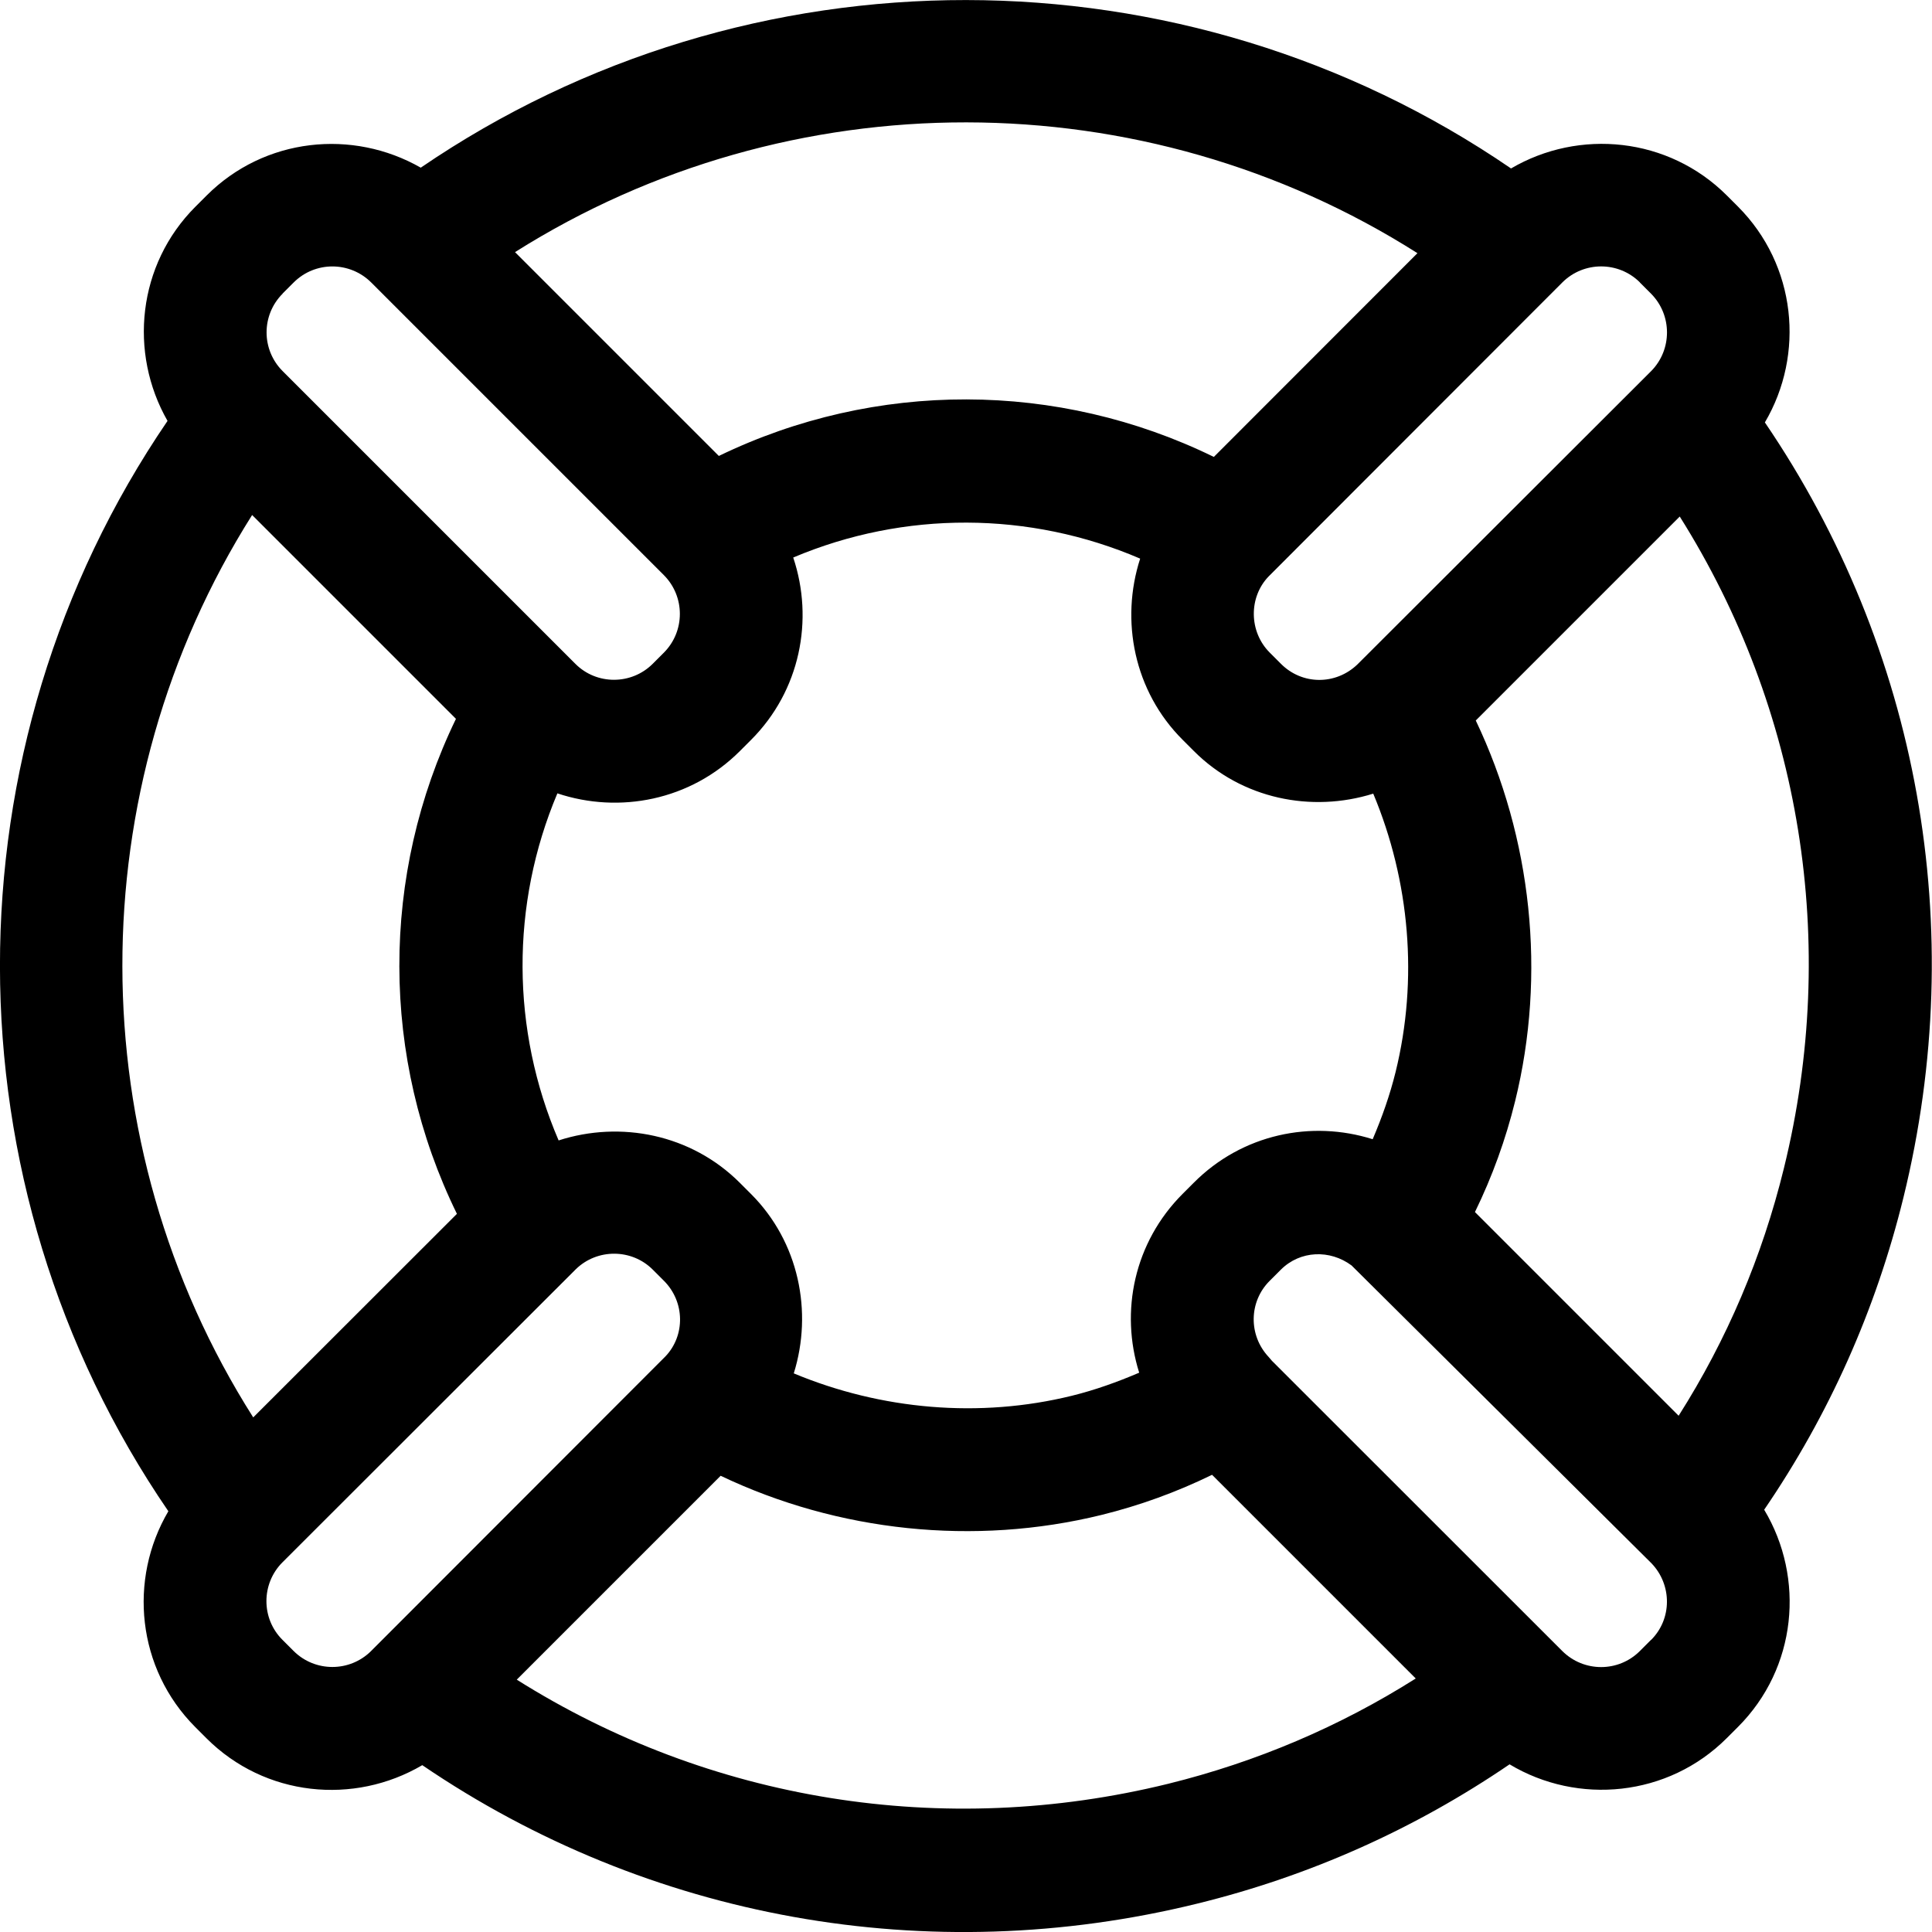 <?xml version="1.0" encoding="utf-8"?>
<!-- Generated by IcoMoon.io -->
<!DOCTYPE svg PUBLIC "-//W3C//DTD SVG 1.1//EN" "http://www.w3.org/Graphics/SVG/1.1/DTD/svg11.dtd">
<svg version="1.1" xmlns="http://www.w3.org/2000/svg" xmlns:xlink="http://www.w3.org/1999/xlink" width="14" height="14" viewBox="0 0 14 14">
<path d="M10.95 1.221c-2.372-1.625-5.526-1.628-7.901-0.006-0.493-0.282-1.131-0.219-1.552 0.202l-0.081 0.081c-0.42 0.42-0.484 1.059-0.202 1.552-1.621 2.375-1.619 5.529 0.006 7.901-0.291 0.494-0.228 1.14 0.195 1.564l0.081 0.081c0.424 0.424 1.069 0.486 1.564 0.195 1.64 1.116 3.668 1.483 5.617 1.003 0.815-0.2 1.574-0.54 2.262-1.009 0.495 0.297 1.148 0.236 1.574-0.19l0.081-0.081c0.427-0.427 0.487-1.078 0.19-1.574 0.47-0.688 0.809-1.447 1.009-2.262 0.479-1.949 0.112-3.977-1.004-5.617 0.291-0.494 0.228-1.14-0.195-1.564l-0.081-0.081c-0.424-0.423-1.070-0.485-1.564-0.195zM11.883 2.047l0.081 0.081c0.154 0.155 0.154 0.406 0.001 0.561l-2.129 2.126c-0.158 0.151-0.401 0.149-0.554-0.005l-0.081-0.081c-0.152-0.152-0.153-0.402-0.008-0.552l2.129-2.131c0.155-0.154 0.406-0.154 0.561 0zM9.946 8.255c-0.443-0.14-0.944-0.037-1.295 0.315l-0.081 0.081c-0.352 0.352-0.455 0.852-0.315 1.296-0.159 0.068-0.321 0.126-0.487 0.167-0.67 0.165-1.383 0.102-2.016-0.162 0.139-0.445 0.038-0.952-0.31-1.3l-0.081-0.081c-0.352-0.352-0.864-0.452-1.313-0.307-0.345-0.802-0.349-1.71-0.009-2.515 0.449 0.15 0.965 0.051 1.322-0.306l0.081-0.081c0.357-0.357 0.457-0.872 0.306-1.322 0.804-0.34 1.712-0.337 2.514 0.008-0.145 0.448-0.045 0.961 0.308 1.313l0.081 0.081c0.347 0.348 0.853 0.449 1.3 0.309 0.265 0.633 0.327 1.347 0.162 2.017-0.041 0.166-0.098 0.328-0.166 0.487zM2.689 11.964c-0.155 0.154-0.406 0.154-0.561-0l-0.081-0.081c-0.155-0.154-0.155-0.406-0.001-0.561l2.127-2.125c0.155-0.151 0.405-0.149 0.557 0.003l0.081 0.081c0.153 0.153 0.155 0.397 0.011 0.548l-2.133 2.135zM10.271 1.835l-1.475 1.476c-1.131-0.553-2.453-0.556-3.587-0.007l-1.477-1.477c1.99-1.256 4.553-1.254 6.54 0.008zM2.047 2.128l0.081-0.081c0.155-0.155 0.406-0.155 0.562 0l2.121 2.121c0.154 0.155 0.154 0.406-0 0.561l-0.081 0.081c-0.154 0.154-0.406 0.155-0.56 0.001l-0.002-0.002-2.12-2.12c-0.155-0.155-0.155-0.406-0-0.561zM1.827 3.732l1.477 1.477c-0.549 1.134-0.547 2.456 0.007 3.587l-1.476 1.475c-1.262-1.987-1.264-4.55-0.008-6.539zM3.744 12.172l1.478-1.478c0.852 0.406 1.839 0.51 2.759 0.284 0.276-0.068 0.544-0.165 0.802-0.291l1.476 1.476c-0.552 0.349-1.154 0.605-1.794 0.763-1.631 0.401-3.324 0.125-4.721-0.755zM11.964 11.883l-0.081 0.081c-0.155 0.155-0.406 0.155-0.562-0l-2.104-2.103-0.024-0.028c-0.147-0.157-0.144-0.4 0.007-0.551l0.081-0.081c0.141-0.141 0.357-0.147 0.513-0.031l2.174 2.159c0.149 0.156 0.149 0.403-0.004 0.555zM12.927 8.465c-0.157 0.641-0.413 1.243-0.763 1.794l-1.476-1.476c0.126-0.258 0.223-0.527 0.291-0.803 0.227-0.92 0.121-1.907-0.285-2.759l1.478-1.478c0.88 1.398 1.156 3.091 0.755 4.722z"></path>
</svg>
